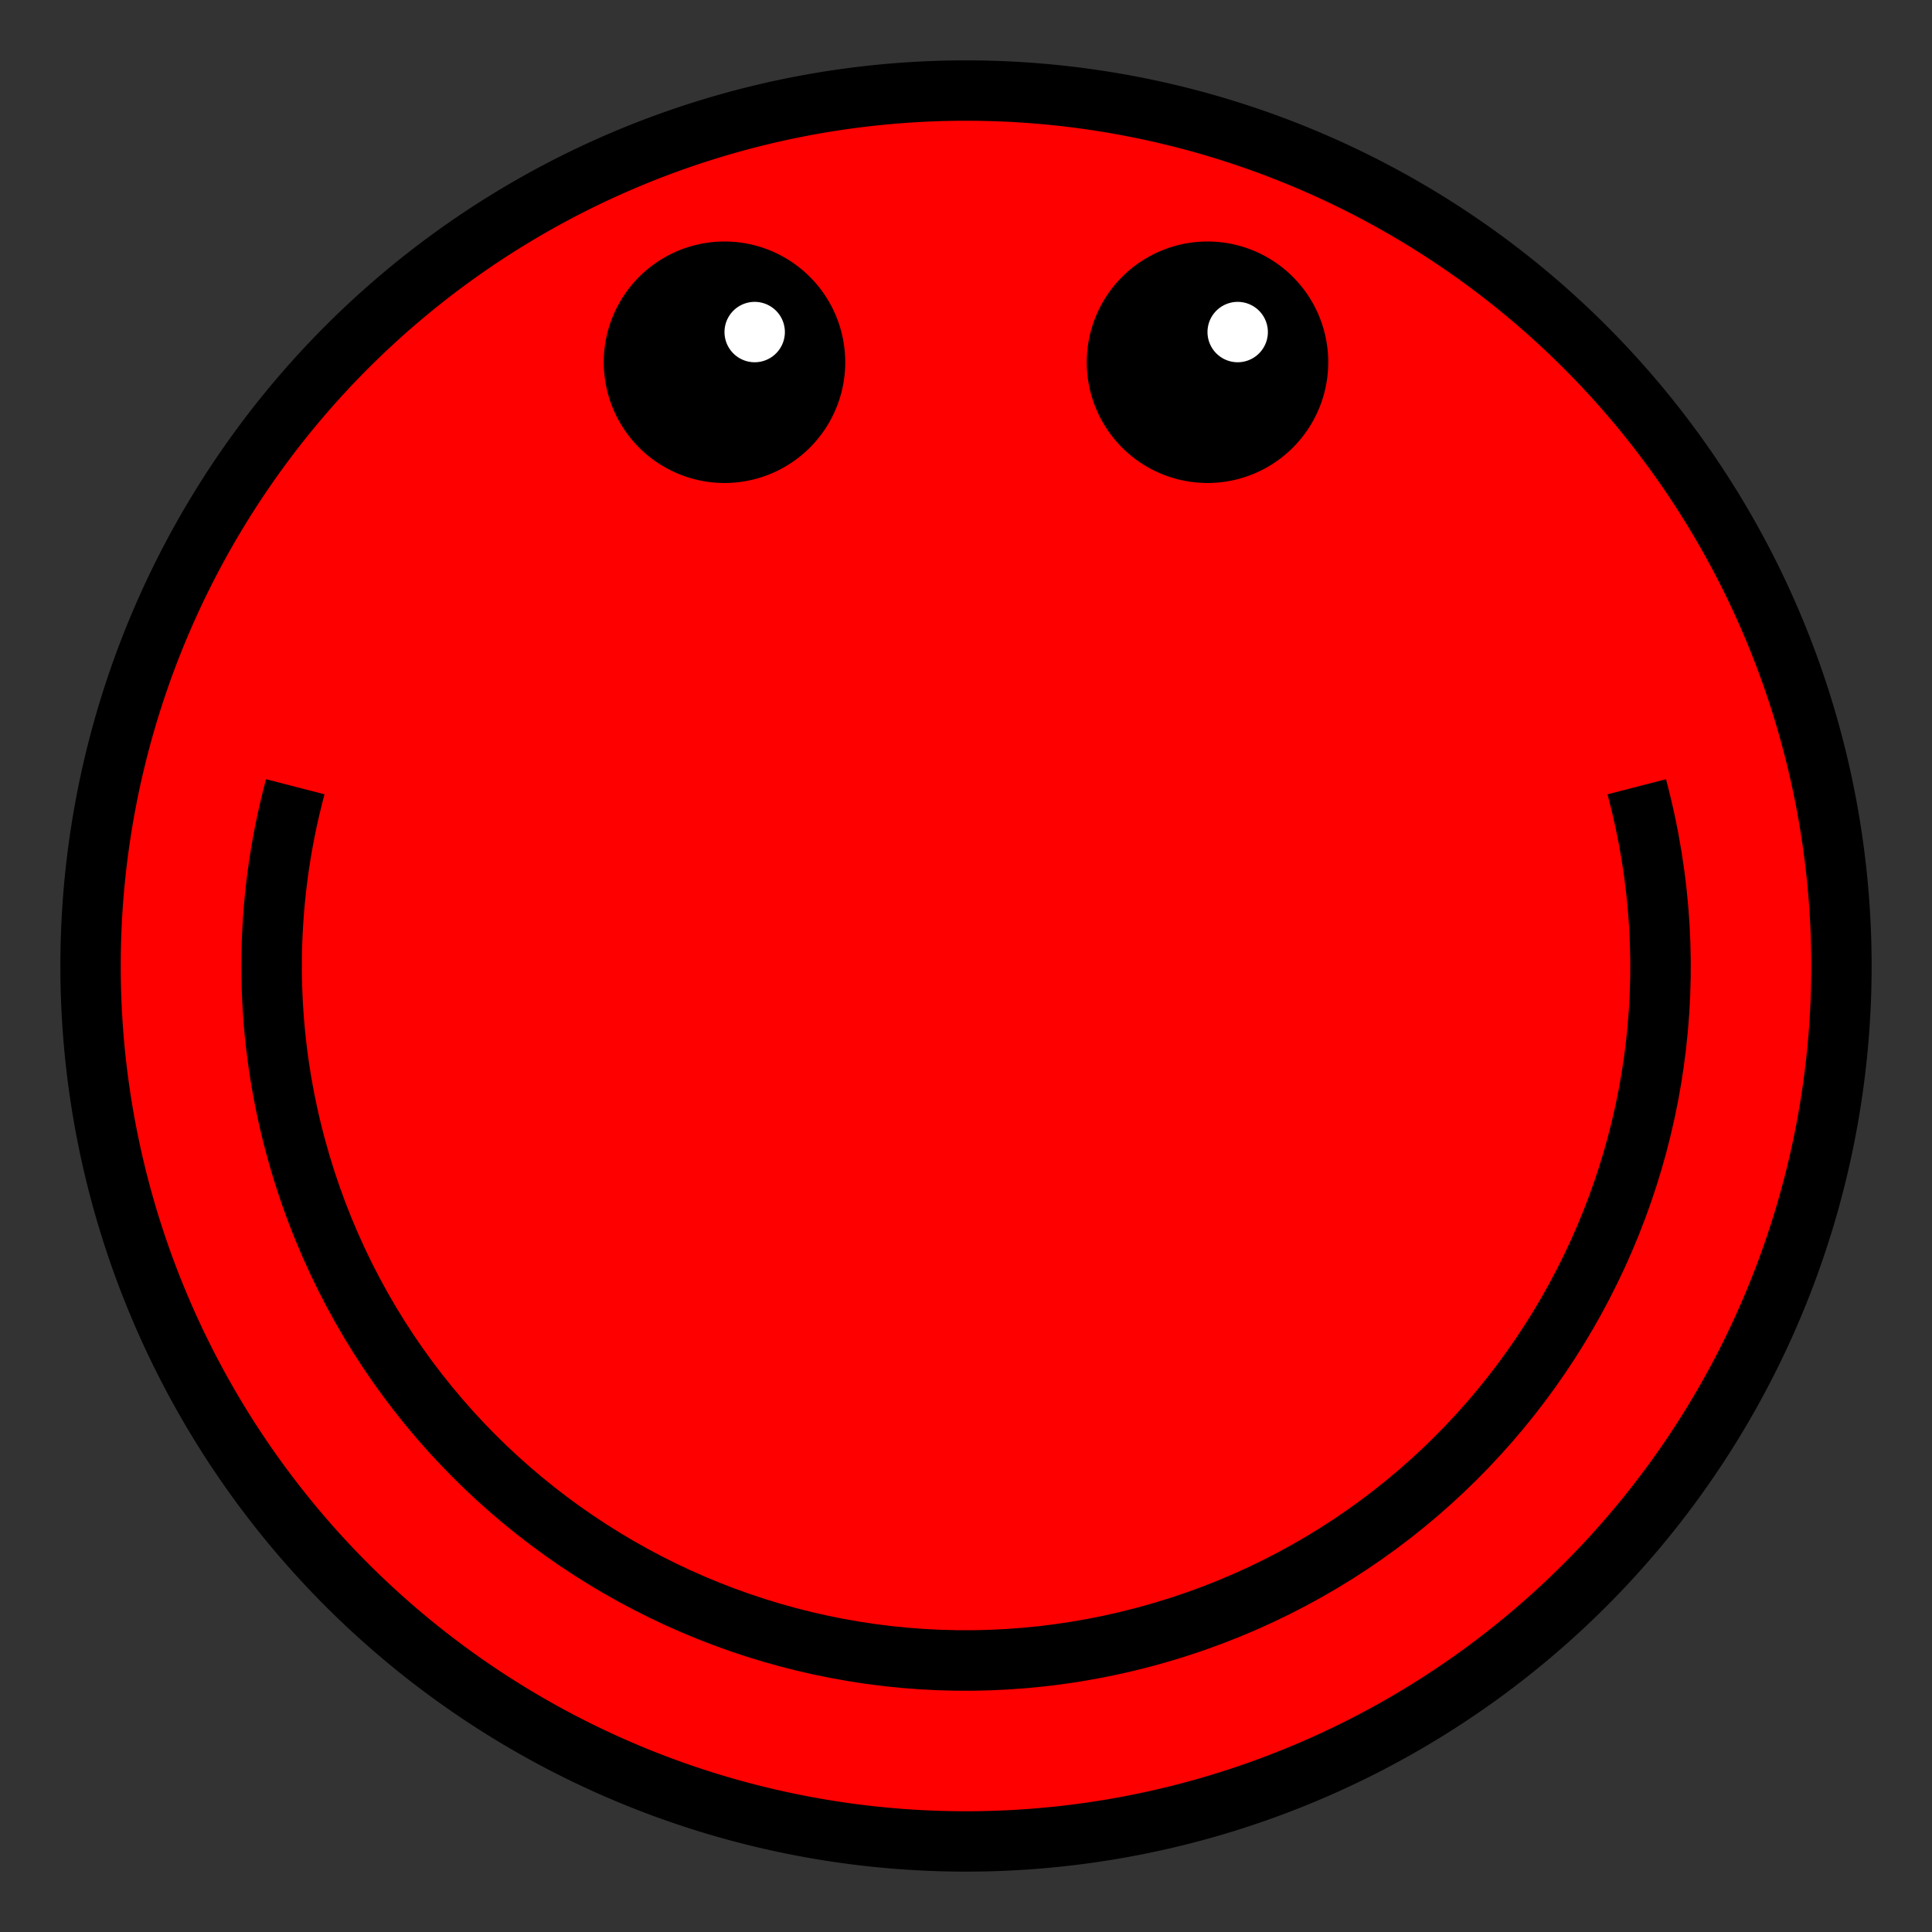 <?xml version="1.0" encoding="UTF-8" standalone="no"?>
<!-- Created with Inkscape (http://www.inkscape.org/) -->

<svg
   xmlns:dc="http://purl.org/dc/elements/1.1/"
   xmlns:cc="http://creativecommons.org/ns#"
   xmlns:rdf="http://www.w3.org/1999/02/22-rdf-syntax-ns#"
   xmlns:svg="http://www.w3.org/2000/svg"
   xmlns="http://www.w3.org/2000/svg"
   xmlns:sodipodi="http://sodipodi.sourceforge.net/DTD/sodipodi-0.dtd"
   xmlns:inkscape="http://www.inkscape.org/namespaces/inkscape"
   width="32"
   height="32"
   id="svg2"
   version="1.1"
   inkscape:version="0.48.5 r10040"
   sodipodi:docname="Neues Dokument 1">
  <rect width="100%" height="100%" fill="#333333" stroke="none"/>
  <defs
     id="defs4">
    <inkscape:perspective
       sodipodi:type="inkscape:persp3d"
       inkscape:vp_x="0 : 526.18109 : 1"
       inkscape:vp_y="0 : 1000 : 0"
       inkscape:vp_z="744.09448 : 526.18109 : 1"
       inkscape:persp3d-origin="372.04724 : 350.78739 : 1"
       id="perspective10" />
  </defs>
  <sodipodi:namedview
     id="base"
     pagecolor="#ffffff"
     bordercolor="#666666"
     borderopacity="1.0"
     inkscape:pageopacity="0.0"
     inkscape:pageshadow="2"
     inkscape:zoom="16.375"
     inkscape:cx="16"
     inkscape:cy="16"
     inkscape:document-units="mm"
     inkscape:current-layer="layer1"
     showgrid="true"
     units="mm"
     objecttolerance="10000"
     gridtolerance="10000"
     guidetolerance="10000"
     inkscape:window-width="1024"
     inkscape:window-height="741"
     inkscape:window-x="0"
     inkscape:window-y="2"
     inkscape:window-maximized="1"
     showguides="true"
     inkscape:guide-bbox="true">
    <inkscape:grid
       type="xygrid"
       id="grid2983"
       empspacing="4"
       visible="true"
       enabled="true"
       snapvisiblegridlinesonly="true" />
    <sodipodi:guide
       orientation="1,0"
       position="8,15"
       id="guide3093" />
    <sodipodi:guide
       orientation="1,0"
       position="16,36"
       id="guide3095" />
    <sodipodi:guide
       orientation="0,1"
       position="-4,16"
       id="guide3097" />
    <sodipodi:guide
       orientation="-0.707,0.707"
       position="36,36"
       id="guide3099" />
    <sodipodi:guide
       orientation="0.707,0.707"
       position="36,-4"
       id="guide3101" />
  </sodipodi:namedview>
  <g
     inkscape:label="Ebene 1"
     inkscape:groupmode="layer"
     id="layer1"
     transform="translate(0,-1020.362)">
    <g
       id="g3892">
      <rect
         transform="translate(0,1020.362)"
         y="0"
         x="0"
         height="32"
         width="32"
         id="rect3890"
         style="fill:none;fill-opacity:1;stroke:none" />
      <path
         transform="translate(0,1020.362)"
         d="M 31,16 A 15,15 0 1 1 1,16 15,15 0 1 1 31,16 z"
         sodipodi:ry="15"
         sodipodi:rx="15"
         sodipodi:cy="16"
         sodipodi:cx="16"
         id="path3105"
         style="fill:black;fill-opacity:1;stroke:none"
         sodipodi:type="arc" />
      <path
         transform="translate(0,1020.362)"
         d="M 30,16 A 14,14 0 1 1 2,16 14,14 0 1 1 30,16 z"
         sodipodi:ry="14"
         sodipodi:rx="14"
         sodipodi:cy="16"
         sodipodi:cx="16"
         id="path3103"
         style="fill:red;fill-opacity:1;stroke:none"
         sodipodi:type="arc" />
      <path
         transform="translate(0,1020.362)"
         d="m 14,6 a 2,2 0 1 1 -4,0 2,2 0 1 1 4,0 z"
         sodipodi:ry="2"
         sodipodi:rx="2"
         sodipodi:cy="6"
         sodipodi:cx="12"
         id="path3875"
         style="fill:black;fill-opacity:1;stroke:none"
         sodipodi:type="arc" />
      <path
         transform="translate(0,1020.362)"
         d="m 22,6 a 2,2 0 1 1 -4,0 2,2 0 1 1 4,0 z"
         sodipodi:ry="2"
         sodipodi:rx="2"
         sodipodi:cy="6"
         sodipodi:cx="20"
         id="path3877"
         style="fill:black;fill-opacity:1;stroke:none"
         sodipodi:type="arc" />
      <path
         id="path3879"
         transform="translate(0,1020.362)"
         d="M 4.406 12.906 C 3.861 14.941 3.861 17.059 4.406 19.094 C 6.122 25.495 12.692 29.309 19.094 27.594 C 25.495 25.878 29.309 19.308 27.594 12.906 L 26.625 13.156 C 28.197 19.024 24.712 25.053 18.844 26.625 C 12.976 28.197 6.947 24.712 5.375 18.844 C 4.875 16.979 4.875 15.021 5.375 13.156 L 4.406 12.906 z "
         style="fill:black;fill-opacity:1;stroke:none" />
      <path
         transform="translate(0,1020.362)"
         d="m 13,5.5 a 0.5,0.5 0 1 1 -1,0 0.5,0.5 0 1 1 1,0 z"
         sodipodi:ry="0.5"
         sodipodi:rx="0.5"
         sodipodi:cy="5.5"
         sodipodi:cx="12.5"
         id="path3886"
         style="fill:white;fill-opacity:1;stroke:none"
         sodipodi:type="arc" />
      <path
         sodipodi:type="arc"
         style="fill:white;fill-opacity:1;stroke:none"
         id="path3888"
         sodipodi:cx="12.5"
         sodipodi:cy="5.5"
         sodipodi:rx="0.5"
         sodipodi:ry="0.5"
         d="m 13,5.5 a 0.5,0.5 0 1 1 -1,0 0.5,0.5 0 1 1 1,0 z"
         transform="translate(8,1020.362)" />
    </g>
  </g>
</svg>
